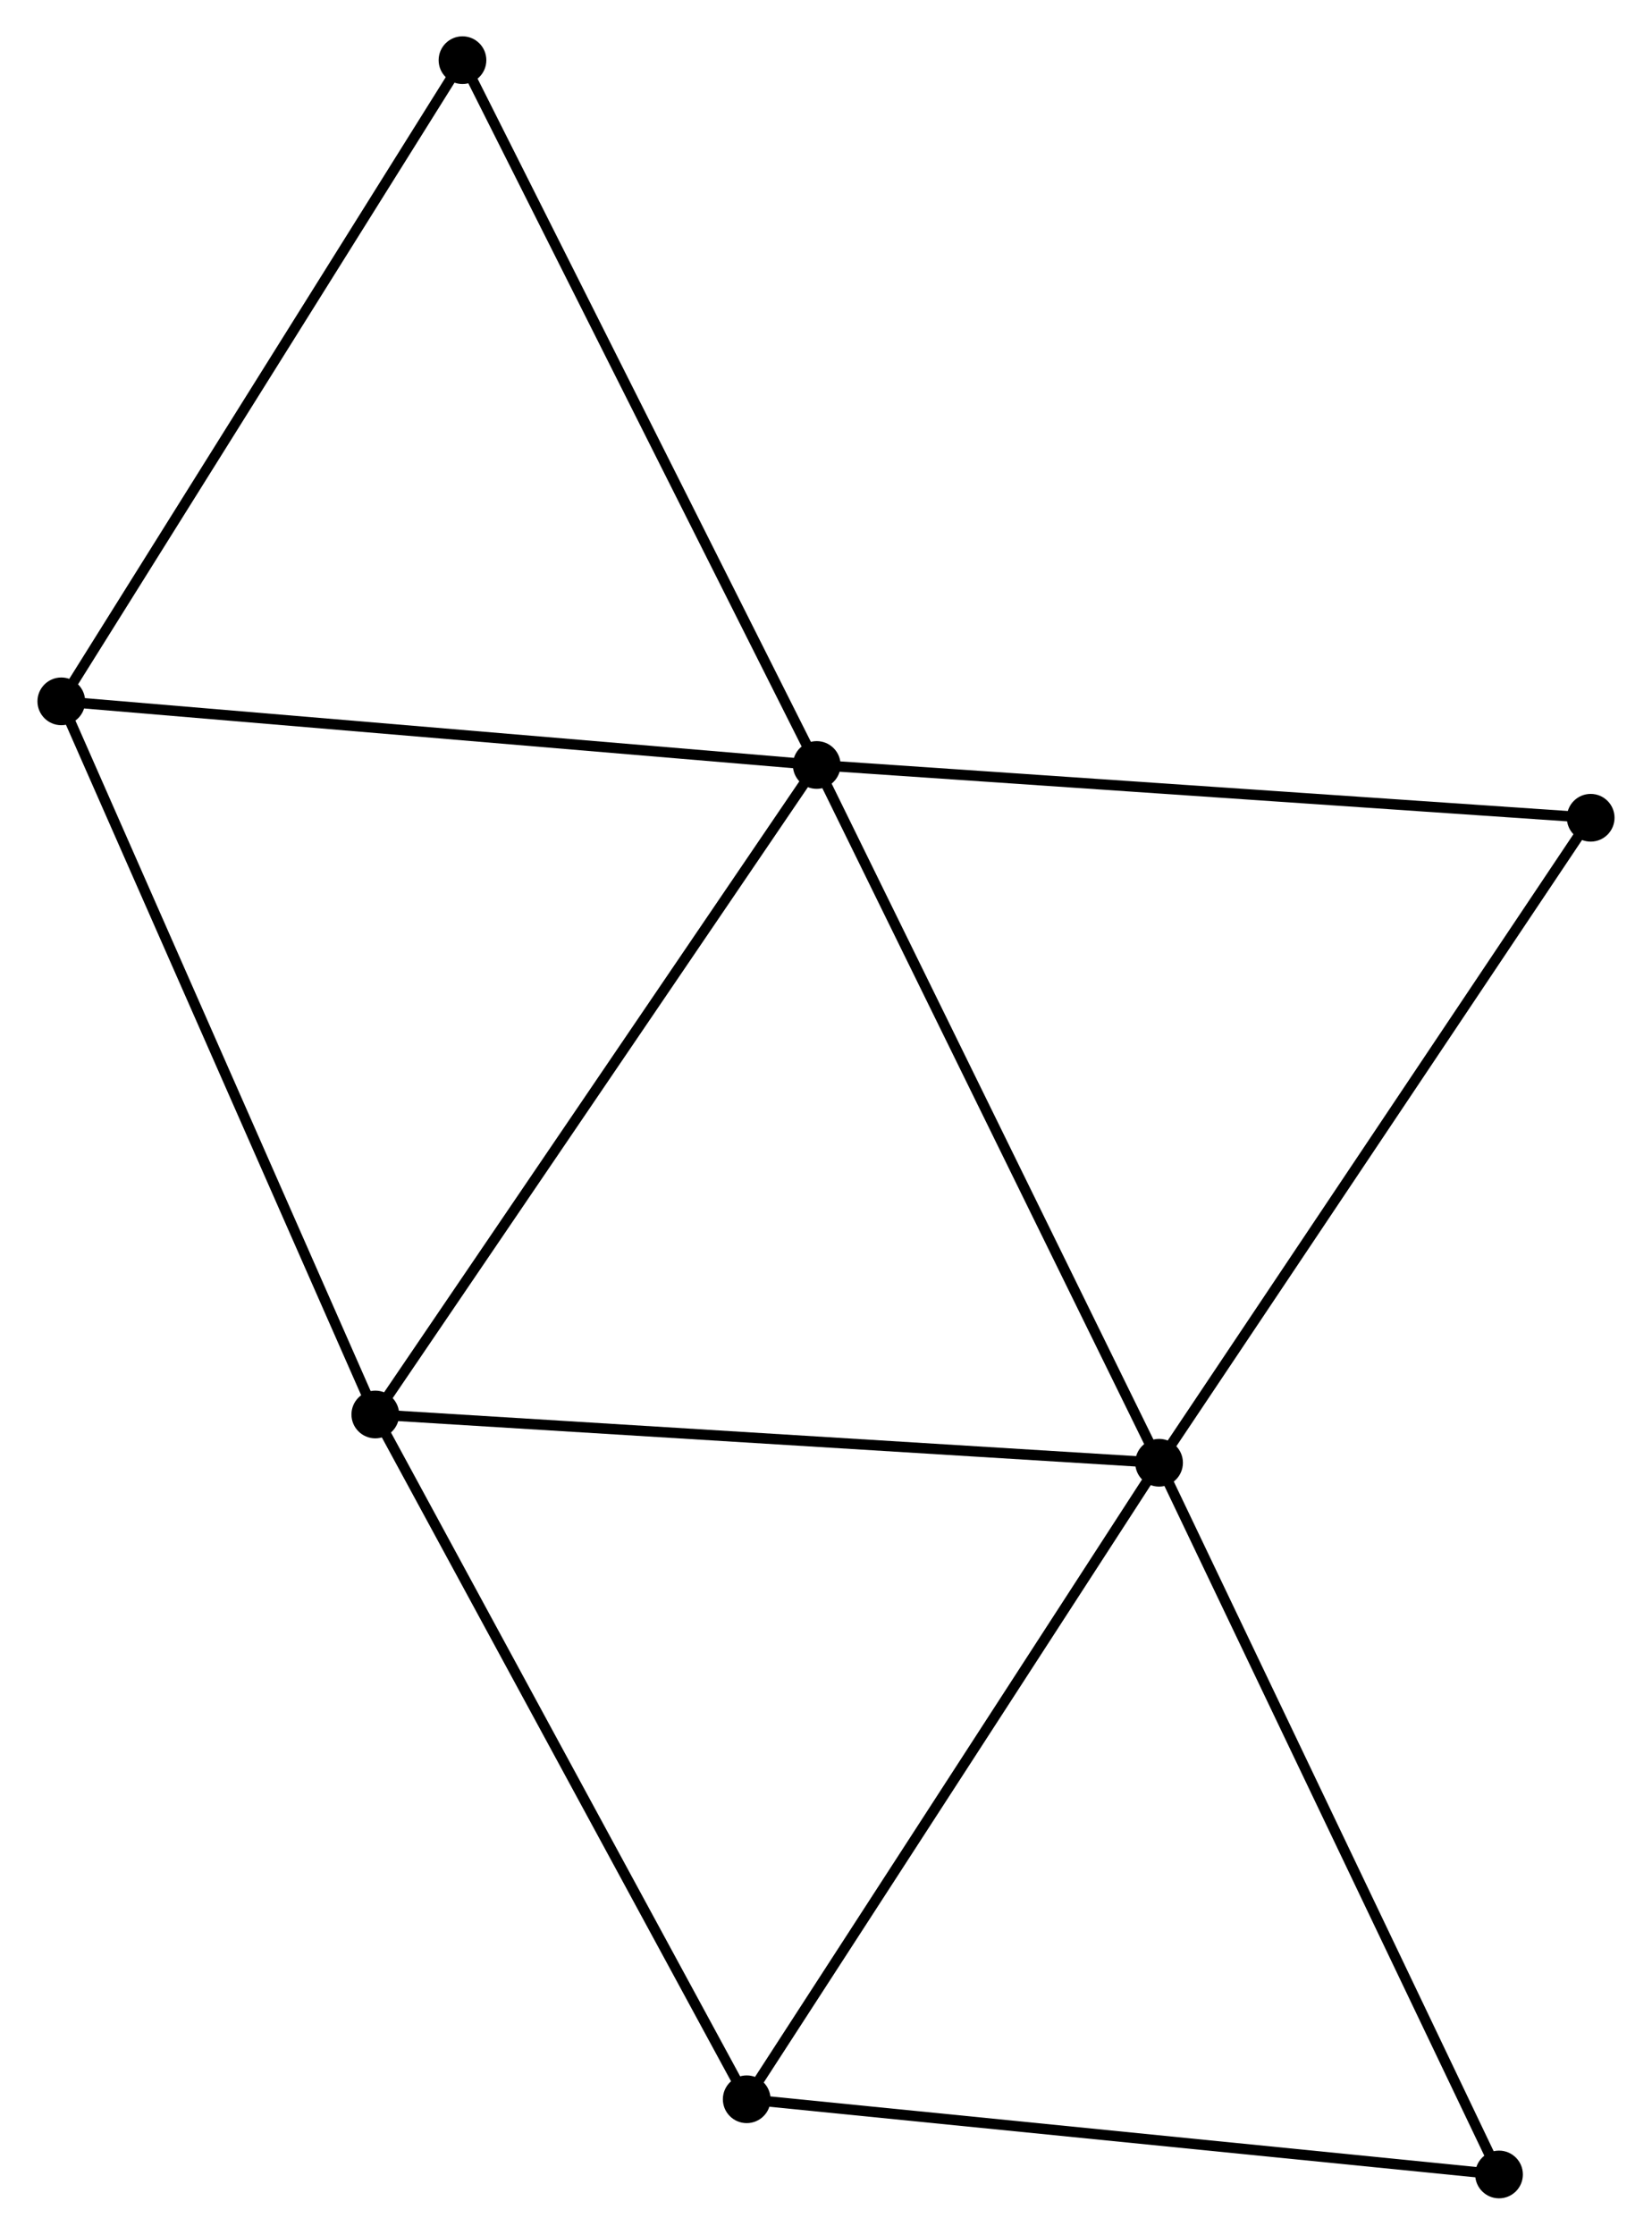 <?xml version="1.0" encoding="UTF-8" standalone="no"?>
<!DOCTYPE svg PUBLIC "-//W3C//DTD SVG 1.1//EN"
 "http://www.w3.org/Graphics/SVG/1.1/DTD/svg11.dtd">
<!-- Generated by graphviz version 2.36.0 (20140111.2315)
 -->
<!-- Title: %3 Pages: 1 -->
<svg width="159pt" height="215pt"
 viewBox="0.00 0.00 159.08 215.41" xmlns="http://www.w3.org/2000/svg" xmlns:xlink="http://www.w3.org/1999/xlink">
<g id="graph0" class="graph" transform="scale(1 1) rotate(0) translate(4 211.408)">
<title>%3</title>
<!-- 0 -->
<g id="node1" class="node"><title>0</title>
<ellipse fill="black" stroke="black" cx="74.645" cy="-137.668" rx="1.8" ry="1.8"/>
</g>
<!-- 1 -->
<g id="node2" class="node"><title>1</title>
<ellipse fill="black" stroke="black" cx="107.658" cy="-70.407" rx="1.8" ry="1.8"/>
</g>
<!-- 0&#45;&#45;1 -->
<g id="edge1" class="edge"><title>0&#45;&#45;1</title>
<path fill="none" stroke="black" d="M75.462,-136.005C79.989,-126.78 101.991,-81.954 106.749,-72.259"/>
</g>
<!-- 2 -->
<g id="node3" class="node"><title>2</title>
<ellipse fill="black" stroke="black" cx="32.079" cy="-75.059" rx="1.8" ry="1.8"/>
</g>
<!-- 0&#45;&#45;2 -->
<g id="edge2" class="edge"><title>0&#45;&#45;2</title>
<path fill="none" stroke="black" d="M73.593,-136.12C67.755,-127.533 39.386,-85.808 33.25,-76.783"/>
</g>
<!-- 3 -->
<g id="node4" class="node"><title>3</title>
<ellipse fill="black" stroke="black" cx="1.8" cy="-143.802" rx="1.8" ry="1.8"/>
</g>
<!-- 0&#45;&#45;3 -->
<g id="edge3" class="edge"><title>0&#45;&#45;3</title>
<path fill="none" stroke="black" d="M72.845,-137.819C62.854,-138.66 14.306,-142.749 3.805,-143.633"/>
</g>
<!-- 5 -->
<g id="node5" class="node"><title>5</title>
<ellipse fill="black" stroke="black" cx="149.279" cy="-132.58" rx="1.8" ry="1.8"/>
</g>
<!-- 0&#45;&#45;5 -->
<g id="edge4" class="edge"><title>0&#45;&#45;5</title>
<path fill="none" stroke="black" d="M76.49,-137.542C86.726,-136.844 136.466,-133.453 147.224,-132.72"/>
</g>
<!-- 6 -->
<g id="node6" class="node"><title>6</title>
<ellipse fill="black" stroke="black" cx="40.486" cy="-205.608" rx="1.8" ry="1.8"/>
</g>
<!-- 0&#45;&#45;6 -->
<g id="edge5" class="edge"><title>0&#45;&#45;6</title>
<path fill="none" stroke="black" d="M73.801,-139.347C69.116,-148.665 46.35,-193.945 41.426,-203.738"/>
</g>
<!-- 1&#45;&#45;2 -->
<g id="edge6" class="edge"><title>1&#45;&#45;2</title>
<path fill="none" stroke="black" d="M105.79,-70.522C95.333,-71.166 44.167,-74.315 33.882,-74.948"/>
</g>
<!-- 1&#45;&#45;5 -->
<g id="edge8" class="edge"><title>1&#45;&#45;5</title>
<path fill="none" stroke="black" d="M108.687,-71.944C114.395,-80.471 142.134,-121.906 148.133,-130.868"/>
</g>
<!-- 4 -->
<g id="node7" class="node"><title>4</title>
<ellipse fill="black" stroke="black" cx="67.894" cy="-9.05" rx="1.8" ry="1.8"/>
</g>
<!-- 1&#45;&#45;4 -->
<g id="edge7" class="edge"><title>1&#45;&#45;4</title>
<path fill="none" stroke="black" d="M106.675,-68.891C101.221,-60.476 74.72,-19.584 68.988,-10.739"/>
</g>
<!-- 7 -->
<g id="node8" class="node"><title>7</title>
<ellipse fill="black" stroke="black" cx="140.441" cy="-1.8" rx="1.8" ry="1.8"/>
</g>
<!-- 1&#45;&#45;7 -->
<g id="edge9" class="edge"><title>1&#45;&#45;7</title>
<path fill="none" stroke="black" d="M108.468,-68.712C112.964,-59.302 134.813,-13.578 139.538,-3.689"/>
</g>
<!-- 2&#45;&#45;3 -->
<g id="edge10" class="edge"><title>2&#45;&#45;3</title>
<path fill="none" stroke="black" d="M31.33,-76.759C27.177,-86.187 6.998,-132.001 2.633,-141.91"/>
</g>
<!-- 2&#45;&#45;4 -->
<g id="edge11" class="edge"><title>2&#45;&#45;4</title>
<path fill="none" stroke="black" d="M32.964,-73.428C37.876,-64.375 61.745,-20.382 66.908,-10.867"/>
</g>
<!-- 3&#45;&#45;6 -->
<g id="edge12" class="edge"><title>3&#45;&#45;6</title>
<path fill="none" stroke="black" d="M2.756,-145.33C8.062,-153.806 33.844,-194.998 39.421,-203.907"/>
</g>
<!-- 4&#45;&#45;7 -->
<g id="edge13" class="edge"><title>4&#45;&#45;7</title>
<path fill="none" stroke="black" d="M69.687,-8.871C79.637,-7.876 127.986,-3.045 138.444,-2"/>
</g>
</g>
</svg>
